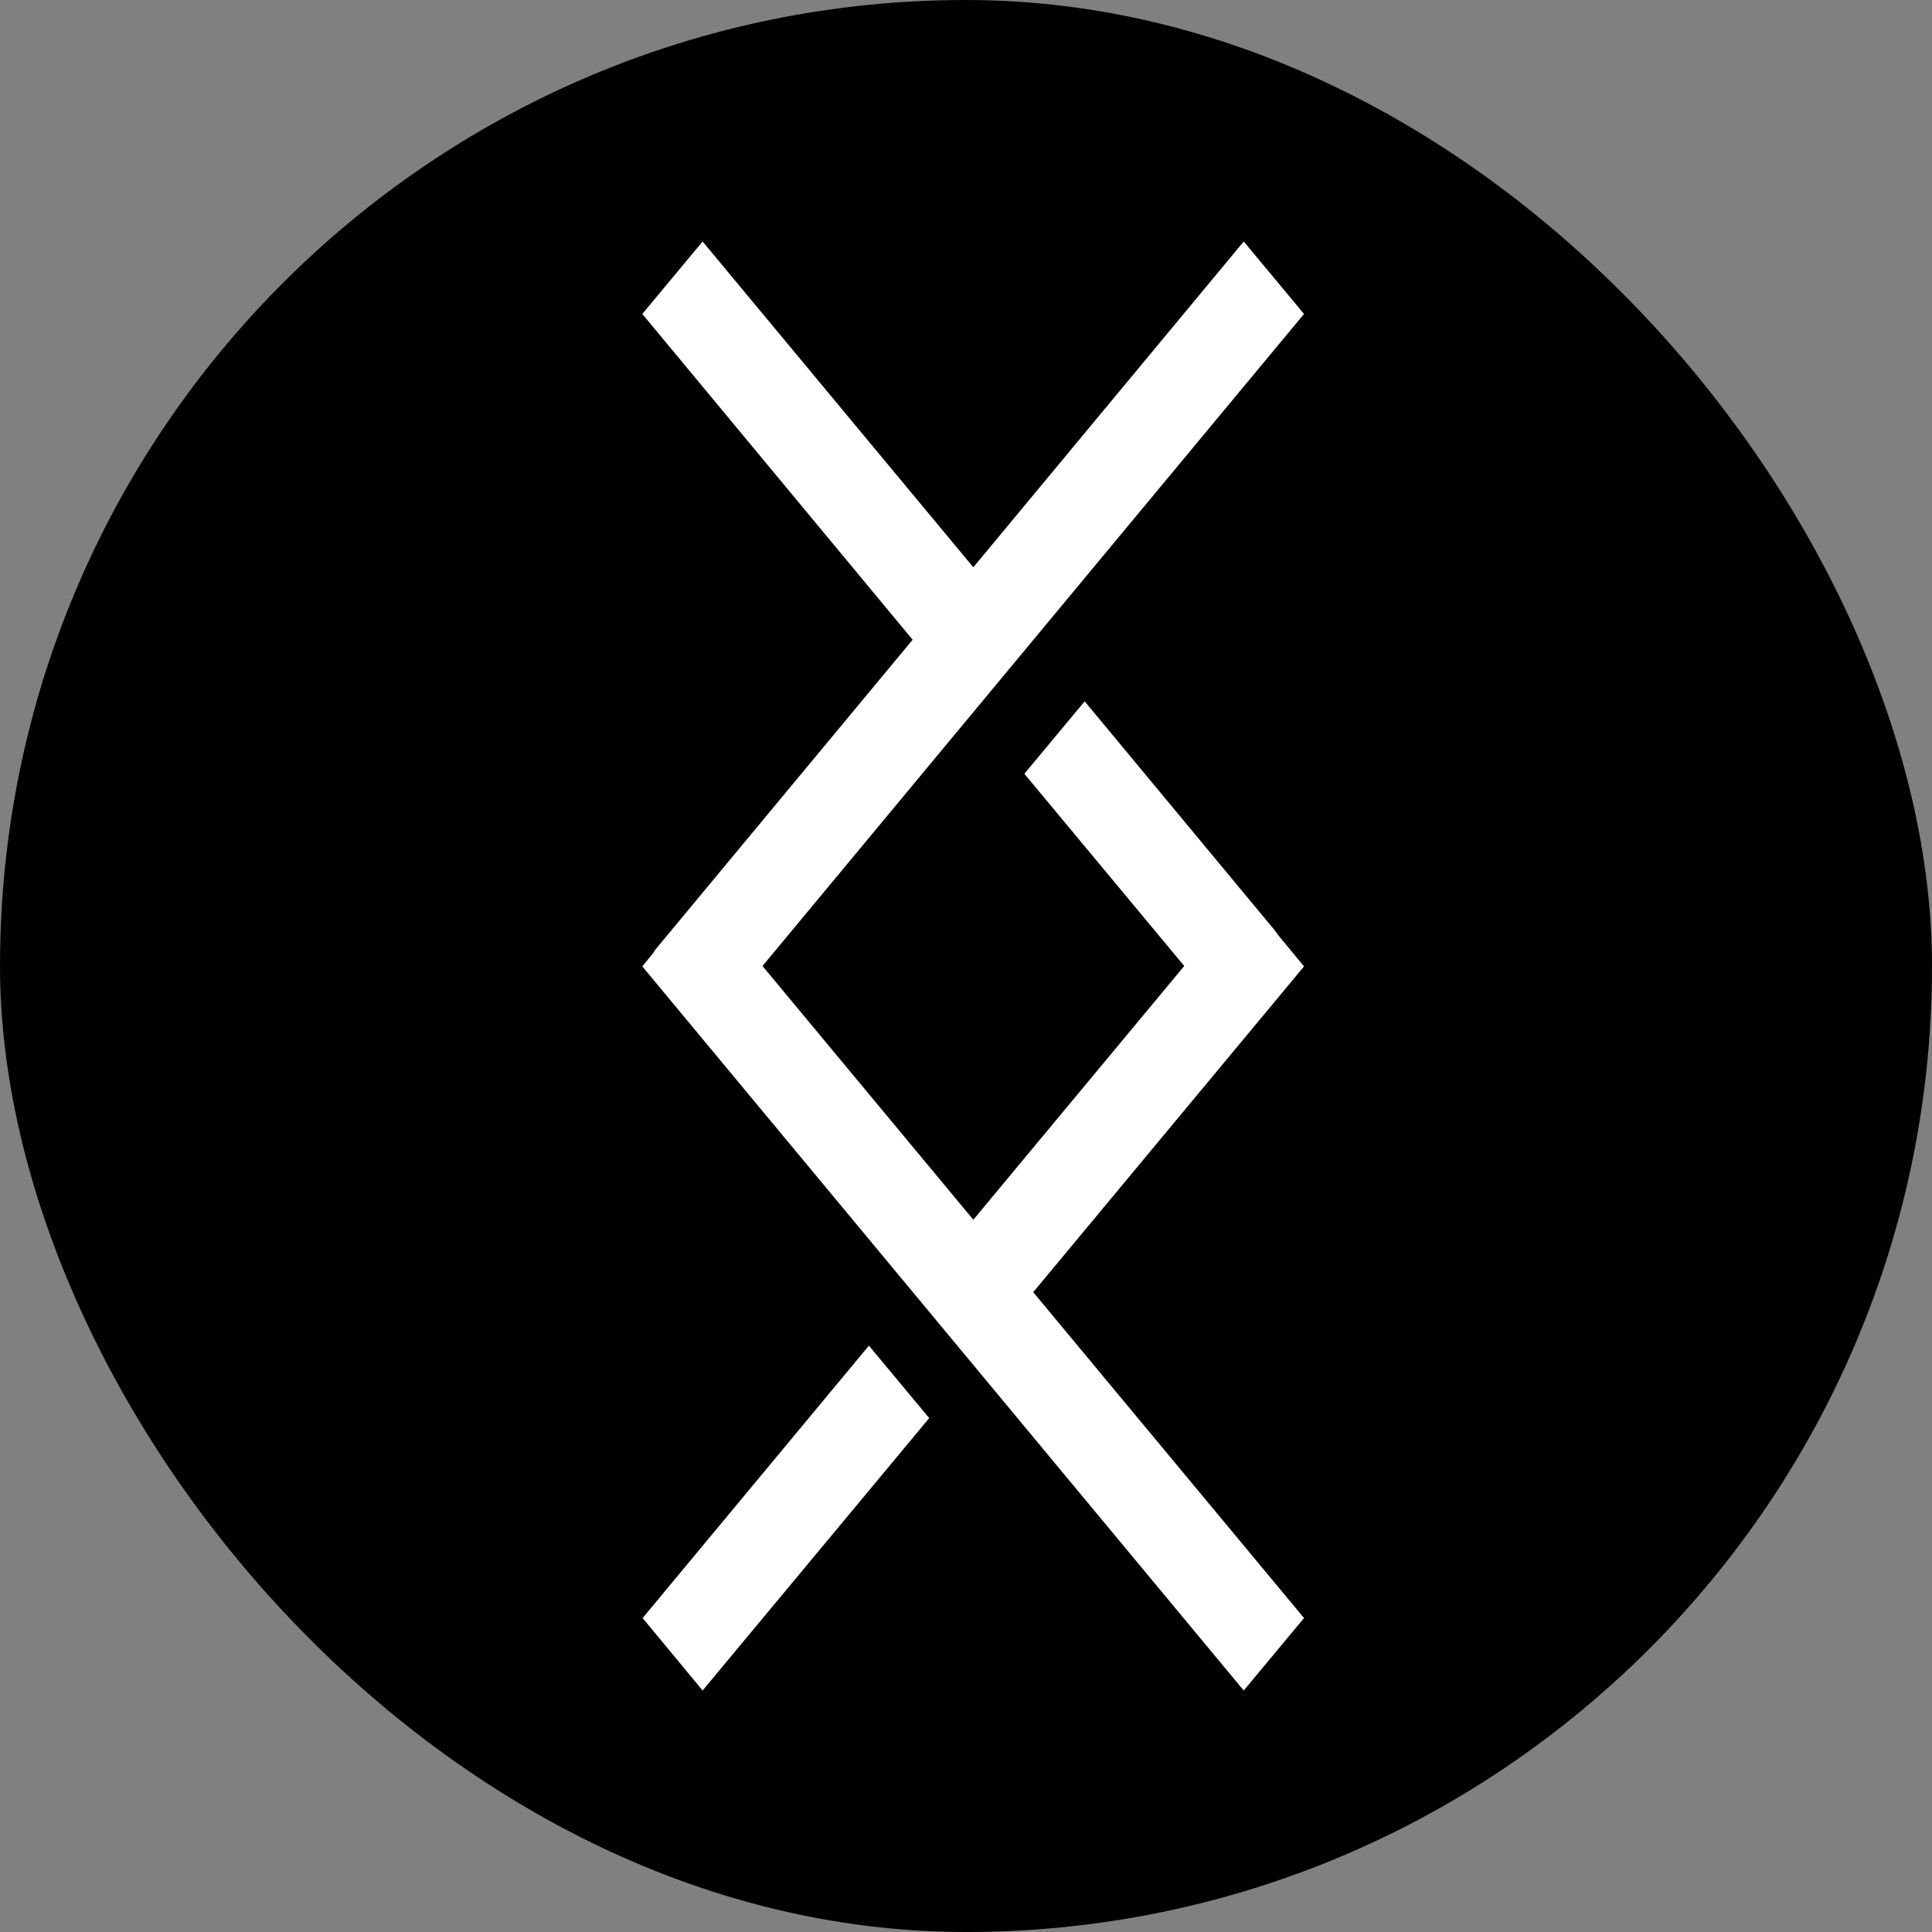 <svg width="24" height="24" viewBox="0 0 24 24" fill="none" xmlns="http://www.w3.org/2000/svg">
<rect x="0" y="0" width="24" height="24" fill="#808080" stroke="none"/>
<rect width="24" height="24" rx="12" fill="black"/>
<path d="M7.979 3.9L8.728 3L12.091 7.047L15.45 3L16.199 3.9L9.472 12L12.091 15.152L14.711 12L12.725 9.612L13.474 8.712L15.827 11.547C15.842 11.568 15.857 11.583 15.867 11.603L16.199 12.005L12.835 16.052L16.199 20.1L15.45 21L7.979 12.005L8.114 11.839C8.124 11.824 8.129 11.814 8.139 11.799L11.337 7.947L7.979 3.9Z" fill="white"/>
<path d="M7.983 20.1L10.794 16.716L11.543 17.616L8.728 21L7.983 20.1Z" fill="white"/>
</svg>
